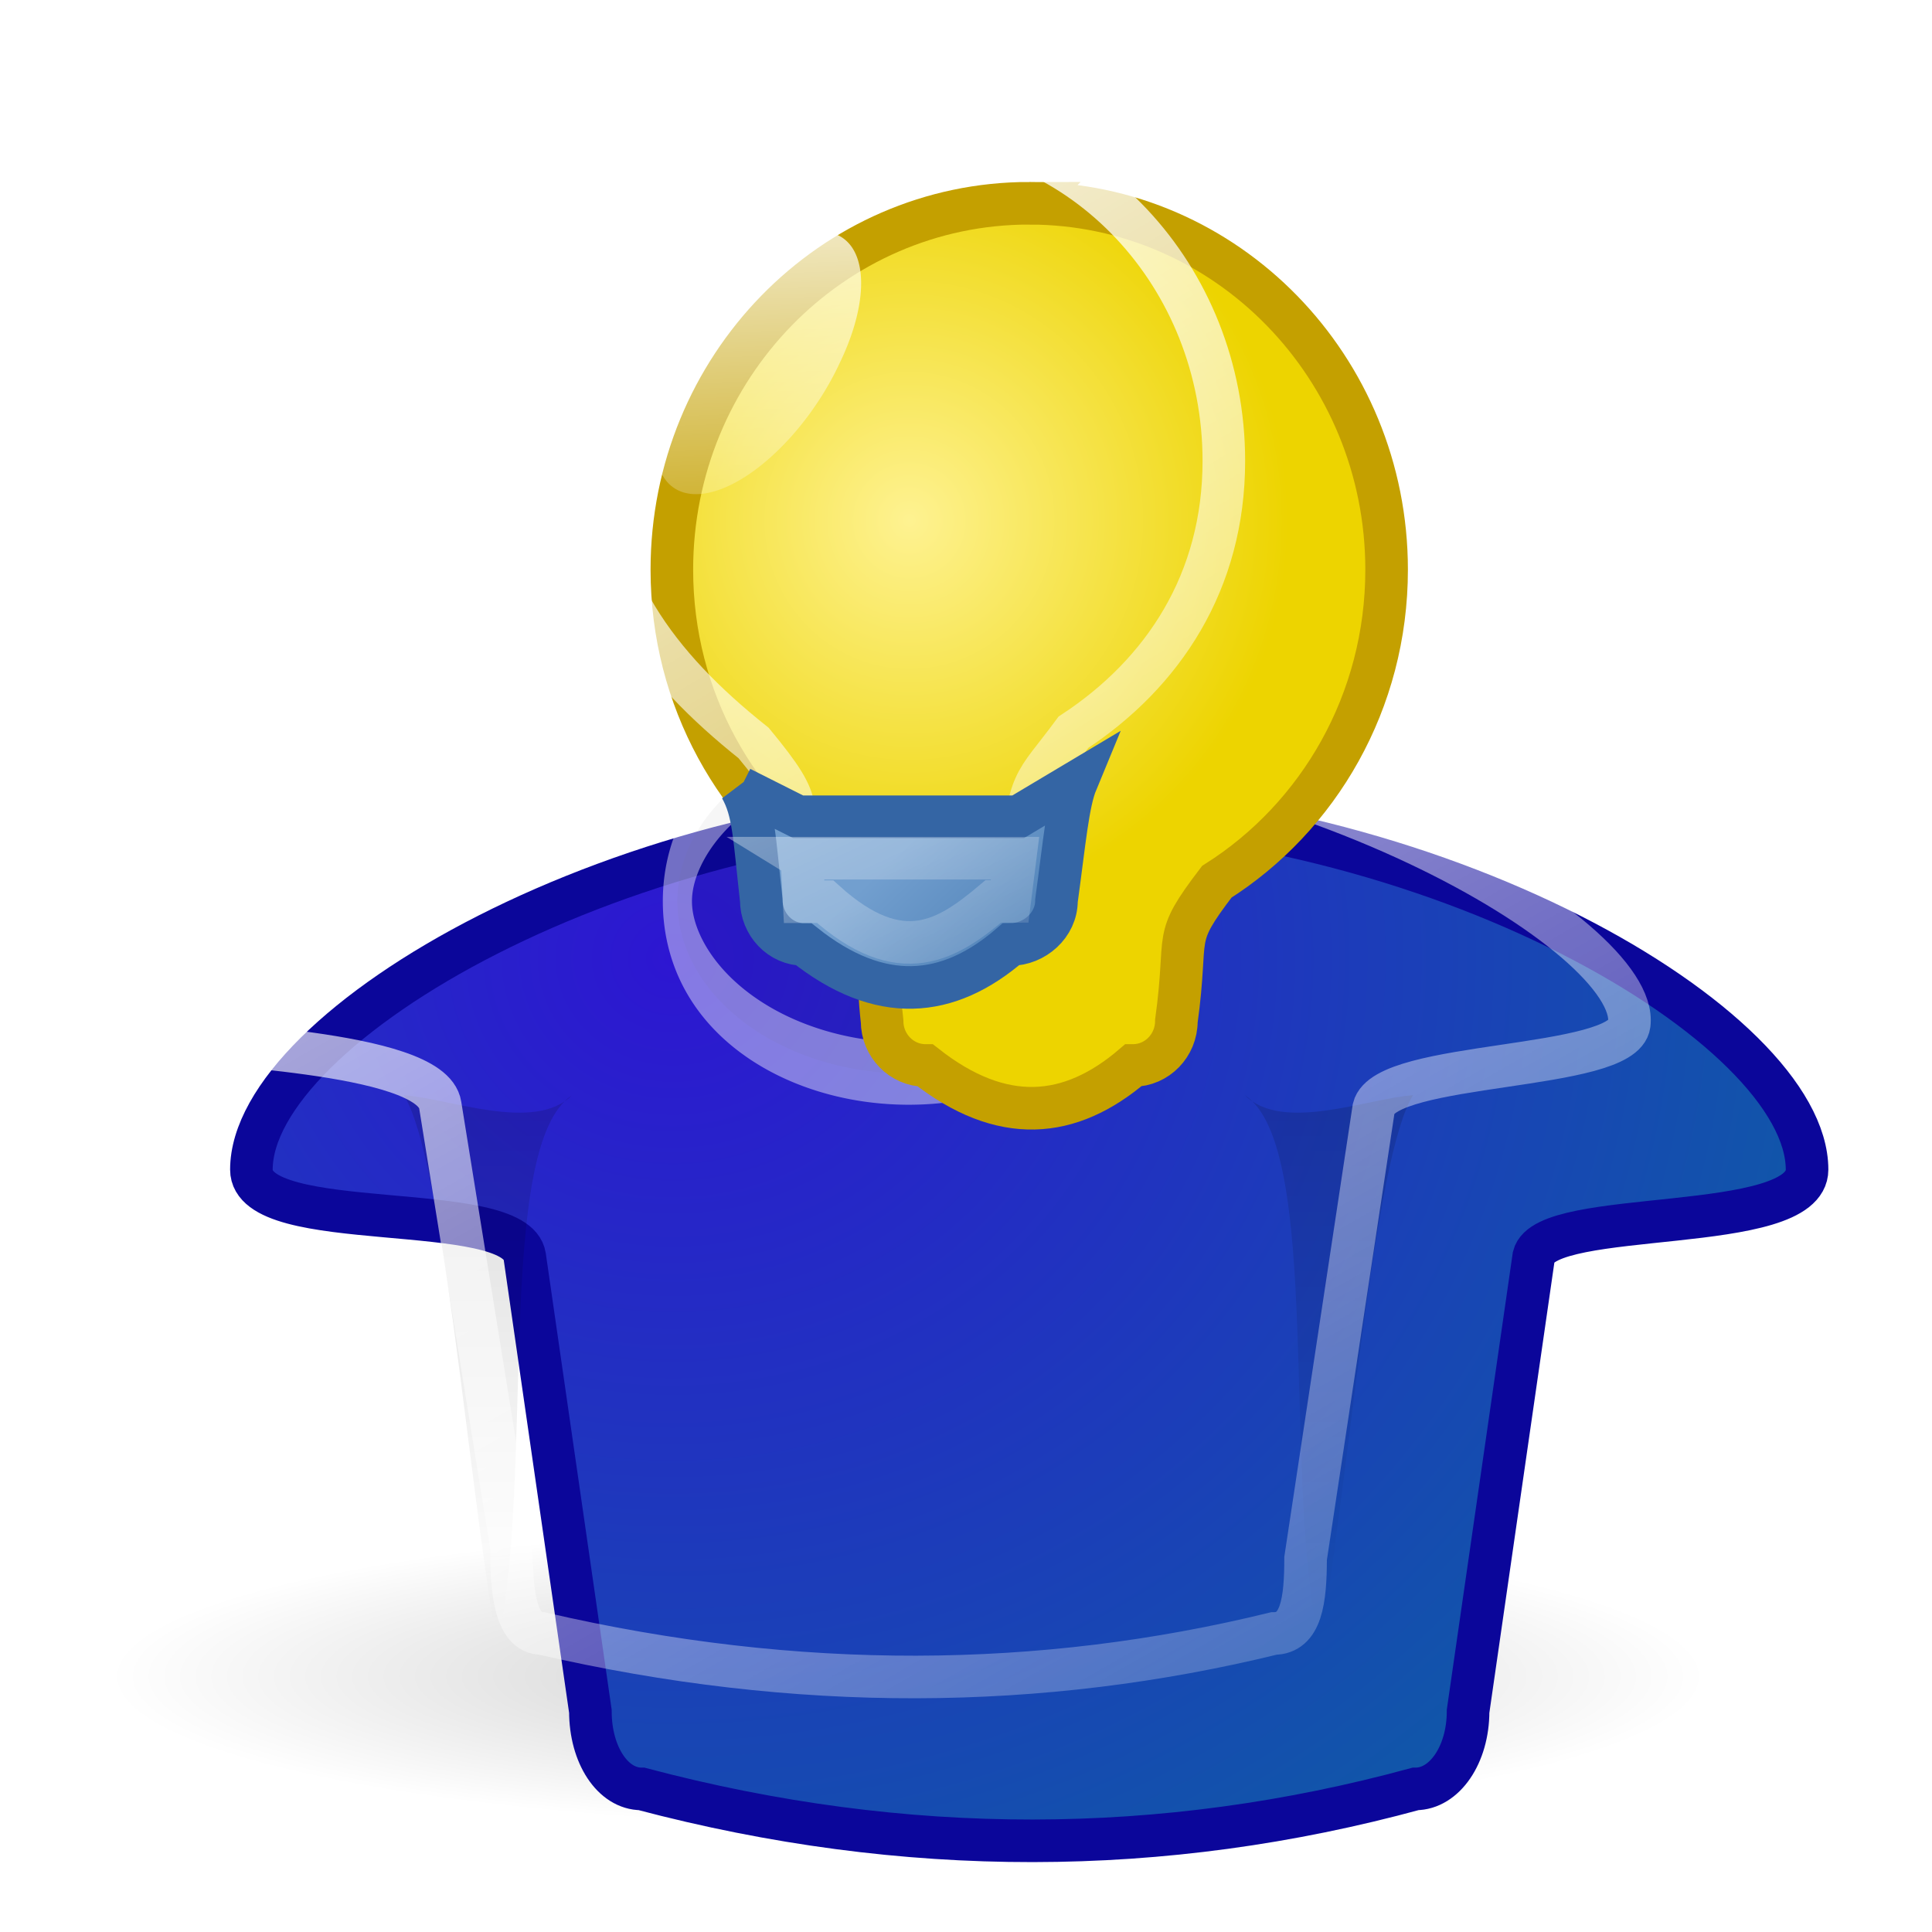 <?xml version="1.0" encoding="UTF-8" standalone="no"?>
<!-- Created with Inkscape (http://www.inkscape.org/) -->

<svg
   xmlns:dc="http://purl.org/dc/elements/1.1/"
   xmlns:cc="http://creativecommons.org/ns#"
   xmlns:rdf="http://www.w3.org/1999/02/22-rdf-syntax-ns#"
   xmlns:svg="http://www.w3.org/2000/svg"
   xmlns="http://www.w3.org/2000/svg"
   xmlns:xlink="http://www.w3.org/1999/xlink"
   xmlns:sodipodi="http://sodipodi.sourceforge.net/DTD/sodipodi-0.dtd"
   xmlns:inkscape="http://www.inkscape.org/namespaces/inkscape"
   width="48"
   height="48"
   id="svg7397"
   sodipodi:version="0.32"
   inkscape:version="0.48.0 r9654"
   sodipodi:docname="Sozialarbeiter.svg"
   inkscape:output_extension="org.inkscape.output.svg.inkscape"
   version="1.1"
   inkscape:export-filename="Sozialarbeiter.png"
   inkscape:export-xdpi="90"
   inkscape:export-ydpi="90">
  <defs
     id="defs7399">
    <inkscape:perspective
       sodipodi:type="inkscape:persp3d"
       inkscape:vp_x="0 : 24 : 1"
       inkscape:vp_y="0 : 1000 : 0"
       inkscape:vp_z="48 : 24 : 1"
       inkscape:persp3d-origin="24 : 16 : 1"
       id="perspective118" />
    <linearGradient
       inkscape:collect="always"
       id="linearGradient6490">
      <stop
         style="stop-color:white;stop-opacity:1;"
         offset="0"
         id="stop6492" />
      <stop
         style="stop-color:white;stop-opacity:0;"
         offset="1"
         id="stop6494" />
    </linearGradient>
    <linearGradient
       inkscape:collect="always"
       xlink:href="#linearGradient6490"
       id="linearGradient6496"
       x1="35.284"
       y1="7.983"
       x2="35.194"
       y2="6.325"
       gradientUnits="userSpaceOnUse"
       gradientTransform="matrix(0.533,0,0,0.539,23.541,21.843)" />
    <linearGradient
       inkscape:collect="always"
       xlink:href="#linearGradient3234"
       id="linearGradient3497"
       gradientUnits="userSpaceOnUse"
       gradientTransform="translate(-49,49)"
       x1="36.562"
       y1="-17"
       x2="36.562"
       y2="-20.594" />
    <linearGradient
       inkscape:collect="always"
       id="linearGradient3234">
      <stop
         style="stop-color:white;stop-opacity:1;"
         offset="0"
         id="stop3236" />
      <stop
         style="stop-color:white;stop-opacity:0;"
         offset="1"
         id="stop3238" />
    </linearGradient>
    <linearGradient
       inkscape:collect="always"
       xlink:href="#linearGradient3234"
       id="linearGradient3499"
       gradientUnits="userSpaceOnUse"
       gradientTransform="translate(-26,49)"
       x1="36.562"
       y1="-17"
       x2="36.562"
       y2="-20.594" />
    <linearGradient
       inkscape:collect="always"
       id="linearGradient5595">
      <stop
         style="stop-color:black;stop-opacity:1;"
         offset="0"
         id="stop5597" />
      <stop
         style="stop-color:black;stop-opacity:0;"
         offset="1"
         id="stop5599" />
    </linearGradient>
    <linearGradient
       inkscape:collect="always"
       xlink:href="#linearGradient5595"
       id="linearGradient5601"
       x1="23.644"
       y1="14.324"
       x2="23.644"
       y2="12.6"
       gradientUnits="userSpaceOnUse"
       gradientTransform="matrix(0.533,0,0,0.539,23.541,22.382)" />
    <linearGradient
       inkscape:collect="always"
       id="linearGradient3184">
      <stop
         style="stop-color:white;stop-opacity:1;"
         offset="0"
         id="stop3186" />
      <stop
         style="stop-color:white;stop-opacity:0;"
         offset="1"
         id="stop3188" />
    </linearGradient>
    <linearGradient
       inkscape:collect="always"
       xlink:href="#linearGradient3184"
       id="linearGradient5578"
       gradientUnits="userSpaceOnUse"
       x1="19.375"
       y1="17.75"
       x2="19.375"
       y2="42.944"
       gradientTransform="matrix(0.533,0,0,0.539,23.541,21.843)" />
    <linearGradient
       id="linearGradient3275">
      <stop
         id="stop3277"
         offset="0"
         style="stop-color:#e7e7e4;stop-opacity:1;" />
      <stop
         style="stop-color:white;stop-opacity:1;"
         offset="0.324"
         id="stop5589" />
      <stop
         id="stop5591"
         offset="0.836"
         style="stop-color:white;stop-opacity:1;" />
      <stop
         id="stop3279"
         offset="1"
         style="stop-color:#d3d7cf;stop-opacity:1" />
    </linearGradient>
    <linearGradient
       inkscape:collect="always"
       xlink:href="#linearGradient3275"
       id="linearGradient5581"
       gradientUnits="userSpaceOnUse"
       gradientTransform="matrix(0.495,0,0,0.598,24.436,20.924)"
       x1="18.25"
       y1="11.919"
       x2="28.615"
       y2="11.953" />
    <linearGradient
       id="linearGradient3162">
      <stop
         style="stop-color:#b49372;stop-opacity:1"
         offset="0"
         id="stop3164" />
      <stop
         style="stop-color:#906e4c;stop-opacity:1"
         offset="1"
         id="stop3166" />
    </linearGradient>
    <linearGradient
       inkscape:collect="always"
       xlink:href="#linearGradient3162"
       id="linearGradient5584"
       gradientUnits="userSpaceOnUse"
       x1="22.625"
       y1="20.625"
       x2="22.625"
       y2="38.75"
       gradientTransform="matrix(0.533,0,0,0.539,23.541,21.843)" />
    <linearGradient
       inkscape:collect="always"
       id="linearGradient3267">
      <stop
         style="stop-color:black;stop-opacity:1;"
         offset="0"
         id="stop3269" />
      <stop
         style="stop-color:black;stop-opacity:0;"
         offset="1"
         id="stop3271" />
    </linearGradient>
    <linearGradient
       inkscape:collect="always"
       xlink:href="#linearGradient3267"
       id="linearGradient5587"
       gradientUnits="userSpaceOnUse"
       gradientTransform="matrix(0.533,0,0,0.539,39.004,22.382)"
       x1="-6.452"
       y1="17.329"
       x2="-6.497"
       y2="13.087" />
    <linearGradient
       inkscape:collect="always"
       xlink:href="#linearGradient3146"
       id="linearGradient3410"
       gradientUnits="userSpaceOnUse"
       gradientTransform="translate(-83,49)"
       x1="5.392"
       y1="-38.886"
       x2="5.392"
       y2="8.934" />
    <linearGradient
       inkscape:collect="always"
       id="linearGradient6506">
      <stop
         style="stop-color:white;stop-opacity:1;"
         offset="0"
         id="stop6508" />
      <stop
         style="stop-color:white;stop-opacity:0;"
         offset="1"
         id="stop6510" />
    </linearGradient>
    <linearGradient
       inkscape:collect="always"
       xlink:href="#linearGradient6506"
       id="linearGradient6512"
       x1="-71.724"
       y1="8.403"
       x2="-71.637"
       y2="6.193"
       gradientUnits="userSpaceOnUse" />
    <linearGradient
       id="linearGradient3412">
      <stop
         style="stop-color:#c22f2f;stop-opacity:1"
         offset="0"
         id="stop3414" />
      <stop
         style="stop-color:#da3f3f;stop-opacity:1"
         offset="1"
         id="stop3416" />
    </linearGradient>
    <linearGradient
       inkscape:collect="always"
       xlink:href="#linearGradient3412"
       id="linearGradient3408"
       gradientUnits="userSpaceOnUse"
       gradientTransform="matrix(-1,0,0,1,-16,-1)"
       x1="56.5"
       y1="13.926"
       x2="56.5"
       y2="35.466" />
    <linearGradient
       inkscape:collect="always"
       id="linearGradient3146">
      <stop
         style="stop-color:white;stop-opacity:1;"
         offset="0"
         id="stop3148" />
      <stop
         style="stop-color:white;stop-opacity:0;"
         offset="1"
         id="stop3150" />
    </linearGradient>
    <linearGradient
       inkscape:collect="always"
       xlink:href="#linearGradient3146"
       id="linearGradient3382"
       gradientUnits="userSpaceOnUse"
       gradientTransform="translate(-83,49)"
       x1="5.392"
       y1="-38.886"
       x2="5.392"
       y2="8.934" />
    <linearGradient
       id="linearGradient3392">
      <stop
         id="stop3394"
         offset="0"
         style="stop-color:#555753;stop-opacity:1" />
      <stop
         id="stop3396"
         offset="1"
         style="stop-color:#888a85;stop-opacity:1" />
    </linearGradient>
    <linearGradient
       inkscape:collect="always"
       xlink:href="#linearGradient3392"
       id="linearGradient3380"
       gradientUnits="userSpaceOnUse"
       gradientTransform="matrix(-1,0,0,1,-16,-1)"
       x1="56.5"
       y1="13.926"
       x2="56.5"
       y2="33.869" />
    <linearGradient
       inkscape:collect="always"
       id="linearGradient3280">
      <stop
         style="stop-color:black;stop-opacity:1;"
         offset="0"
         id="stop3282" />
      <stop
         style="stop-color:black;stop-opacity:0;"
         offset="1"
         id="stop3284" />
    </linearGradient>
    <radialGradient
       inkscape:collect="always"
       xlink:href="#linearGradient3280"
       id="radialGradient3286"
       cx="24.312"
       cy="39"
       fx="24.312"
       fy="39"
       r="22.562"
       gradientTransform="matrix(1,0,0,0.233,0,29.925)"
       gradientUnits="userSpaceOnUse" />
    <linearGradient
       id="linearGradient3304">
      <stop
         style="stop-color:black;stop-opacity:0;"
         offset="0"
         id="stop3306" />
      <stop
         id="stop3312"
         offset="0.5"
         style="stop-color:black;stop-opacity:1;" />
      <stop
         style="stop-color:black;stop-opacity:0;"
         offset="1"
         id="stop3308" />
    </linearGradient>
    <linearGradient
       inkscape:collect="always"
       xlink:href="#linearGradient3304"
       id="linearGradient3310"
       x1="10.916"
       y1="35.499"
       x2="10.916"
       y2="41.5"
       gradientUnits="userSpaceOnUse" />
    <radialGradient
       inkscape:collect="always"
       xlink:href="#linearGradient3290"
       id="radialGradient3300"
       gradientUnits="userSpaceOnUse"
       gradientTransform="matrix(2,0,0,2,38,-39.531)"
       cx="2"
       cy="39.016"
       fx="2"
       fy="39.016"
       r="1.5" />
    <linearGradient
       inkscape:collect="always"
       id="linearGradient3290">
      <stop
         style="stop-color:black;stop-opacity:1;"
         offset="0"
         id="stop3292" />
      <stop
         style="stop-color:black;stop-opacity:0;"
         offset="1"
         id="stop3294" />
    </linearGradient>
    <radialGradient
       inkscape:collect="always"
       xlink:href="#linearGradient3290"
       id="radialGradient3296"
       cx="2"
       cy="39.016"
       fx="2"
       fy="39.016"
       r="1.5"
       gradientTransform="matrix(2,0,0,2,-9,-116.531)"
       gradientUnits="userSpaceOnUse" />
    <inkscape:perspective
       id="perspective2875"
       inkscape:persp3d-origin="0.5 : 0.33333333 : 1"
       inkscape:vp_z="1 : 0.5 : 1"
       inkscape:vp_y="0 : 1000 : 0"
       inkscape:vp_x="0 : 0.5 : 1"
       sodipodi:type="inkscape:persp3d" />
    <radialGradient
       inkscape:collect="always"
       xlink:href="#linearGradient3121"
       id="radialGradient3127"
       cx="23.991"
       cy="44.515"
       fx="23.991"
       fy="44.515"
       r="20.86"
       gradientTransform="matrix(1,0,0,0.167,0,37.078)"
       gradientUnits="userSpaceOnUse" />
    <linearGradient
       inkscape:collect="always"
       id="linearGradient3121">
      <stop
         style="stop-color:black;stop-opacity:1;"
         offset="0"
         id="stop3123" />
      <stop
         style="stop-color:black;stop-opacity:0;"
         offset="1"
         id="stop3125" />
    </linearGradient>
    <radialGradient
       inkscape:collect="always"
       xlink:href="#linearGradient3103"
       id="radialGradient3117"
       gradientUnits="userSpaceOnUse"
       gradientTransform="matrix(2.078,0,0,1.894,-20.551,-23.765)"
       cx="16.488"
       cy="23.538"
       fx="16.488"
       fy="23.538"
       r="19" />
    <linearGradient
       id="linearGradient3103">
      <stop
         style="stop-color:#2d16d2;stop-opacity:1;"
         offset="0"
         id="stop3105" />
      <stop
         style="stop-color:#066e9a;stop-opacity:1;"
         offset="1"
         id="stop3107" />
    </linearGradient>
    <linearGradient
       inkscape:collect="always"
       xlink:href="#linearGradient3106"
       id="linearGradient3116"
       x1="15.571"
       y1="29.999"
       x2="15.571"
       y2="42.286"
       gradientUnits="userSpaceOnUse"
       gradientTransform="matrix(1.045,0,0,1.071,-3.544,-4.909)" />
    <linearGradient
       inkscape:collect="always"
       id="linearGradient3106">
      <stop
         style="stop-color:black;stop-opacity:1;"
         offset="0"
         id="stop3108" />
      <stop
         style="stop-color:black;stop-opacity:0;"
         offset="1"
         id="stop3110" />
    </linearGradient>
    <linearGradient
       inkscape:collect="always"
       xlink:href="#linearGradient3106"
       id="linearGradient3113"
       x1="15.571"
       y1="29.999"
       x2="15.571"
       y2="42.286"
       gradientUnits="userSpaceOnUse"
       gradientTransform="matrix(1.045,0,0,1.071,-1.455,-4.909)" />
    <linearGradient
       inkscape:collect="always"
       xlink:href="#linearGradient3951"
       id="linearGradient3115"
       gradientUnits="userSpaceOnUse"
       gradientTransform="matrix(1.315,0,0,1.349,-8.98,-5.53)"
       x1="16"
       y1="2"
       x2="38.465"
       y2="42.405" />
    <linearGradient
       inkscape:collect="always"
       id="linearGradient3951">
      <stop
         style="stop-color:white;stop-opacity:1;"
         offset="0"
         id="stop3953" />
      <stop
         style="stop-color:white;stop-opacity:0;"
         offset="1"
         id="stop3955" />
    </linearGradient>
    <radialGradient
       inkscape:collect="always"
       xlink:href="#linearGradient3128"
       id="radialGradient3221"
       gradientUnits="userSpaceOnUse"
       gradientTransform="matrix(1.045,0,0,1.071,-2.499,-13.824)"
       cx="21.143"
       cy="22.179"
       fx="21.143"
       fy="22.179"
       r="9" />
    <linearGradient
       id="linearGradient3128"
       inkscape:collect="always">
      <stop
         id="stop3130"
         offset="0"
         style="stop-color:#fef291;stop-opacity:1" />
      <stop
         id="stop3132"
         offset="1"
         style="stop-color:#edd400;stop-opacity:1" />
    </linearGradient>
    <linearGradient
       inkscape:collect="always"
       xlink:href="#linearGradient3112"
       id="linearGradient3118"
       x1="24.261"
       y1="2.534"
       x2="24.832"
       y2="22.012"
       gradientUnits="userSpaceOnUse" />
    <linearGradient
       inkscape:collect="always"
       id="linearGradient3112">
      <stop
         style="stop-color:white;stop-opacity:1;"
         offset="0"
         id="stop3114" />
      <stop
         style="stop-color:white;stop-opacity:0;"
         offset="1"
         id="stop3116" />
    </linearGradient>
    <linearGradient
       inkscape:collect="always"
       xlink:href="#linearGradient3951"
       id="linearGradient3957"
       x1="16"
       y1="2"
       x2="32.927"
       y2="31.588"
       gradientUnits="userSpaceOnUse"
       gradientTransform="matrix(1.038,0,0,1.069,-2.337,0.502)" />
    <linearGradient
       inkscape:collect="always"
       xlink:href="#linearGradient3223"
       id="linearGradient3229"
       x1="24"
       y1="31.786"
       x2="30"
       y2="38.5"
       gradientUnits="userSpaceOnUse"
       gradientTransform="matrix(0.71,0,0,0.759,5.527,-3.187)" />
    <linearGradient
       inkscape:collect="always"
       id="linearGradient3223">
      <stop
         style="stop-color:#729fcf;stop-opacity:1;"
         offset="0"
         id="stop3225" />
      <stop
         style="stop-color:#396ea7;stop-opacity:1"
         offset="1"
         id="stop3227" />
    </linearGradient>
    <linearGradient
       inkscape:collect="always"
       xlink:href="#linearGradient3951"
       id="linearGradient3122"
       gradientUnits="userSpaceOnUse"
       gradientTransform="matrix(1.038,0,0,1.069,-2.337,0.502)"
       x1="17.725"
       y1="3.861"
       x2="27.055"
       y2="24.431" />
    <radialGradient
       r="20.86"
       fy="44.515"
       fx="23.991"
       cy="44.515"
       cx="23.991"
       gradientTransform="matrix(1,0,0,0.167,0,37.078)"
       gradientUnits="userSpaceOnUse"
       id="radialGradient2939"
       xlink:href="#linearGradient3121"
       inkscape:collect="always" />
    <filter
       id="filter4041"
       inkscape:label="Drop shadow"
       width="1.5"
       height="1.5"
       x="-0.25"
       y="-0.25"
       color-interpolation-filters="sRGB">
      <feGaussianBlur
         id="feGaussianBlur4043"
         in="SourceAlpha"
         stdDeviation="2"
         result="blur" />
      <feColorMatrix
         id="feColorMatrix4045"
         result="bluralpha"
         type="matrix"
         values="1 0 0 0 0 0 1 0 0 0 0 0 1 0 0 0 0 0 0.5 0 " />
      <feOffset
         id="feOffset4047"
         in="bluralpha"
         dx="3"
         dy="3"
         result="offsetBlur" />
      <feMerge
         id="feMerge4049">
        <feMergeNode
           id="feMergeNode4051"
           in="offsetBlur" />
        <feMergeNode
           id="feMergeNode4053"
           in="SourceGraphic" />
      </feMerge>
    </filter>
    <filter
       id="filter4055"
       inkscape:label="Drop shadow"
       width="1.5"
       height="1.5"
       x="-0.25"
       y="-0.25"
       color-interpolation-filters="sRGB">
      <feGaussianBlur
         id="feGaussianBlur4057"
         in="SourceAlpha"
         stdDeviation="2"
         result="blur" />
      <feColorMatrix
         id="feColorMatrix4059"
         result="bluralpha"
         type="matrix"
         values="1 0 0 0 0 0 1 0 0 0 0 0 1 0 0 0 0 0 0.5 0 " />
      <feOffset
         id="feOffset4061"
         in="bluralpha"
         dx="3"
         dy="3"
         result="offsetBlur" />
      <feMerge
         id="feMerge4063">
        <feMergeNode
           id="feMergeNode4065"
           in="offsetBlur" />
        <feMergeNode
           id="feMergeNode4067"
           in="SourceGraphic" />
      </feMerge>
    </filter>
  </defs>
  <sodipodi:namedview
     id="base"
     pagecolor="#ffffff"
     bordercolor="#666666"
     borderopacity="1.0"
     inkscape:pageopacity="0.0"
     inkscape:pageshadow="2"
     inkscape:zoom="9.8994949"
     inkscape:cx="24.798059"
     inkscape:cy="27.993764"
     inkscape:current-layer="layer1"
     showgrid="true"
     inkscape:grid-bbox="true"
     inkscape:document-units="px"
     inkscape:window-width="1920"
     inkscape:window-height="1007"
     inkscape:window-x="0"
     inkscape:window-y="24"
     inkscape:window-maximized="1" />
  <g
     id="layer1"
     inkscape:label="Layer 1"
     inkscape:groupmode="layer">
    <path
       sodipodi:type="arc"
       style="opacity:0.2;color:#000000;fill:url(#radialGradient2939);fill-opacity:1;fill-rule:nonzero;stroke:none;stroke-width:1;marker:none;visibility:visible;display:inline;overflow:visible;enable-background:accumulate"
       id="path3119"
       sodipodi:cx="23.991123"
       sodipodi:cy="44.514973"
       sodipodi:rx="20.85965"
       sodipodi:ry="3.4850264"
       d="m 44.851,44.515 a 20.86,3.485 0 1 1 -41.719,0 20.86,3.485 0 1 1 41.719,0 z"
       transform="matrix(0.951,0,0,1.075,-0.256,-6.2)" />
    <path
       style="color:#000000;fill:url(#radialGradient3117);fill-opacity:1;fill-rule:nonzero;stroke:#0b069a;stroke-width:1.058;stroke-linecap:butt;stroke-linejoin:miter;stroke-miterlimit:4;stroke-opacity:1;stroke-dashoffset:0;marker:none;visibility:visible;display:inline;overflow:visible;filter:url(#filter4041);enable-background:accumulate"
       d="m 22.571,17.039 c -10.091,0 -19.325,5.475 -19.325,9.02 0,1.65 6.563,0.705 6.79,2.152 l 1.632,11.305 c 0,1.082 0.555,1.929 1.273,1.929 6.542,1.732 12.967,1.707 19.227,0 0.718,0 1.306,-0.847 1.306,-1.929 l 1.632,-11.305 c 0.301,-1.219 6.79,-0.502 6.79,-2.152 0,-3.545 -9.234,-9.02 -19.325,-9.02 z"
       id="rect2193"
       sodipodi:nodetypes="csccccccsc"
       inkscape:connector-curvature="0"
       inkscape:export-xdpi="290.26999"
       inkscape:export-ydpi="290.26999" />
    <path
       style="opacity:0.138;fill:url(#linearGradient3116);fill-opacity:1;fill-rule:evenodd;stroke:none"
       d="m 10.036,27.21 c 1.13,0.08 3.247,0.935 4.178,0 -1.937,1.265 -0.912,9.506 -1.865,13.689 -0.771,-4.563 -1.336,-12.082 -2.313,-13.689 z"
       id="path2203"
       sodipodi:nodetypes="cccc"
       inkscape:connector-curvature="0" />
    <path
       sodipodi:nodetypes="cccc"
       id="path3092"
       d="m 35.106,27.21 c -1.13,0.08 -3.247,0.935 -4.178,0 1.937,1.265 0.912,9.506 1.865,13.689 0.771,-4.563 1.336,-12.082 2.313,-13.689 z"
       style="opacity:0.138;fill:url(#linearGradient3113);fill-opacity:1;fill-rule:evenodd;stroke:none"
       inkscape:connector-curvature="0" />
    <path
       sodipodi:nodetypes="csccccccsc"
       id="path2200"
       d="m 22.571,18.11 c -9.545,0 -18.707,5.835 -18.057,7.647 0.09,0.25 6.208,0.299 6.423,1.697 L 12.705,38.414 c 0,1.045 0.078,2.169 0.757,2.169 6.349,1.467 12.402,1.416 18.188,0 0.679,0 0.787,-0.819 0.787,-1.864 l 1.693,-11.189 c 0.285,-1.178 6.202,-0.922 6.348,-2.079 0.274,-2.171 -8.362,-7.341 -17.907,-7.341 z"
       style="color:#000000;fill:none;stroke:url(#linearGradient3115);stroke-width:1.058;stroke-linecap:butt;stroke-linejoin:miter;stroke-miterlimit:4;stroke-opacity:1;stroke-dasharray:none;stroke-dashoffset:0;marker:none;visibility:visible;display:inline;overflow:visible;enable-background:accumulate"
       inkscape:connector-curvature="0" />
    <path
       sodipodi:type="arc"
       style="color:#000000;fill:#000000;fill-opacity:0.059;fill-rule:nonzero;stroke:#ffffff;stroke-width:0.856;stroke-linecap:butt;stroke-linejoin:miter;stroke-miterlimit:4;stroke-opacity:0.424;stroke-dasharray:none;stroke-dashoffset:0;marker:none;visibility:visible;display:inline;overflow:visible;enable-background:accumulate"
       id="path2201"
       sodipodi:cx="23.763838"
       sodipodi:cy="27.291872"
       sodipodi:rx="6.7932758"
       sodipodi:ry="2.3738585"
       d="m 30.557,27.292 a 6.793,2.374 0 1 1 -13.587,0 6.793,2.374 0 1 1 13.587,0 z"
       transform="matrix(0.846,0,0,1.804,2.473,-26.843)" />
    <path
       style="fill:url(#radialGradient3221);fill-opacity:1;stroke:#c4a000;stroke-width:1.058;stroke-miterlimit:4;stroke-opacity:1;stroke-dasharray:none;stroke-dashoffset:0;filter:url(#filter4055)"
       d="m 22.571,2.05 c -4.904,0 -8.879,4.078 -8.879,9.104 0,3.212 1.621,6.038 4.074,7.659 1.601,1.871 0.888,1.26 1.149,3.554 0,0.608 0.484,1.104 1.077,1.104 1.901,1.495 3.596,1.338 5.158,0 0.593,0 1.077,-0.496 1.077,-1.104 0.311,-2.245 -0.139,-1.96 1.004,-3.46 2.534,-1.604 4.219,-4.478 4.219,-7.753 0,-5.025 -3.975,-9.104 -8.879,-9.104 z"
       id="path2159"
       sodipodi:nodetypes="csccccccsc"
       inkscape:connector-curvature="0" />
    <path
       sodipodi:type="arc"
       style="color:#000000;fill:url(#linearGradient3118);fill-opacity:1;fill-rule:nonzero;stroke:none;stroke-width:0.903;marker:none;visibility:visible;display:inline;overflow:visible;enable-background:accumulate"
       id="path3110"
       sodipodi:cx="22.930462"
       sodipodi:cy="12.594153"
       sodipodi:rx="4.2426405"
       sodipodi:ry="5.1012702"
       d="m 27.173,12.594 a 4.243,5.101 0 1 1 -8.485,0 4.243,5.101 0 1 1 8.485,0 z"
       transform="matrix(0.478,0,-0.298,0.63,11.629,1.08)" />
    <path
       sodipodi:nodetypes="csccccccsc"
       id="path3941"
       d="m 22.571,3.121 c -4.327,0 -7.834,3.732 -7.834,8.331 0,2.939 1.564,5.081 3.987,7.008 1.413,1.713 0.892,1.479 0.999,3.271 0,0.556 0.18,0.727 0.703,0.727 1.466,1.363 2.969,1.328 4.378,-0.044 0.523,0 0.572,-0.249 0.572,-0.806 0.183,-2.322 0.284,-2.043 1.293,-3.415 2.235,-1.468 3.737,-3.745 3.737,-6.742 0,-4.599 -3.507,-8.331 -7.834,-8.331 z"
       style="color:#000000;fill:none;stroke:url(#linearGradient3957);stroke-width:1.058;stroke-linecap:butt;stroke-linejoin:miter;stroke-miterlimit:4;stroke-opacity:1;stroke-dasharray:none;stroke-dashoffset:0;marker:none;visibility:visible;display:inline;overflow:visible;enable-background:accumulate"
       inkscape:connector-curvature="0" />
    <path
       style="color:#000000;fill:url(#linearGradient3229);fill-opacity:1;fill-rule:nonzero;stroke:#3465a4;stroke-width:1.058;stroke-linecap:butt;stroke-linejoin:miter;stroke-miterlimit:4;stroke-opacity:1;stroke-dasharray:none;stroke-dashoffset:0;marker:none;visibility:visible;display:inline;overflow:visible;enable-background:accumulate"
       d="m 18.402,19.575 c 0.329,0.587 0.332,1.193 0.511,2.781 0,0.611 0.475,1.109 1.064,1.109 1.888,1.502 3.581,1.344 5.132,0 0.589,0 1.139,-0.479 1.139,-1.09 0.203,-1.482 0.283,-2.43 0.497,-2.947 l -1.448,0.864 -5.469,0 -1.426,-0.717 z"
       id="rect3216"
       sodipodi:nodetypes="ccccccccc"
       inkscape:connector-curvature="0" />
    <path
       sodipodi:nodetypes="ccccccc"
       id="path3118"
       d="m 19.922,21.322 0.056,1.081 0.522,-8.72e-4 c 1.898,1.712 3.062,0.933 4.178,-0.007 l 0.406,-6.78e-4 0.135,-1.073 -5.298,0 z"
       style="color:#000000;fill:none;stroke:url(#linearGradient3122);stroke-width:1.058;stroke-linecap:butt;stroke-linejoin:miter;stroke-miterlimit:4;stroke-opacity:1;stroke-dasharray:none;stroke-dashoffset:0;marker:none;visibility:visible;display:inline;overflow:visible;enable-background:accumulate"
       inkscape:connector-curvature="0" />
  </g>
</svg>
